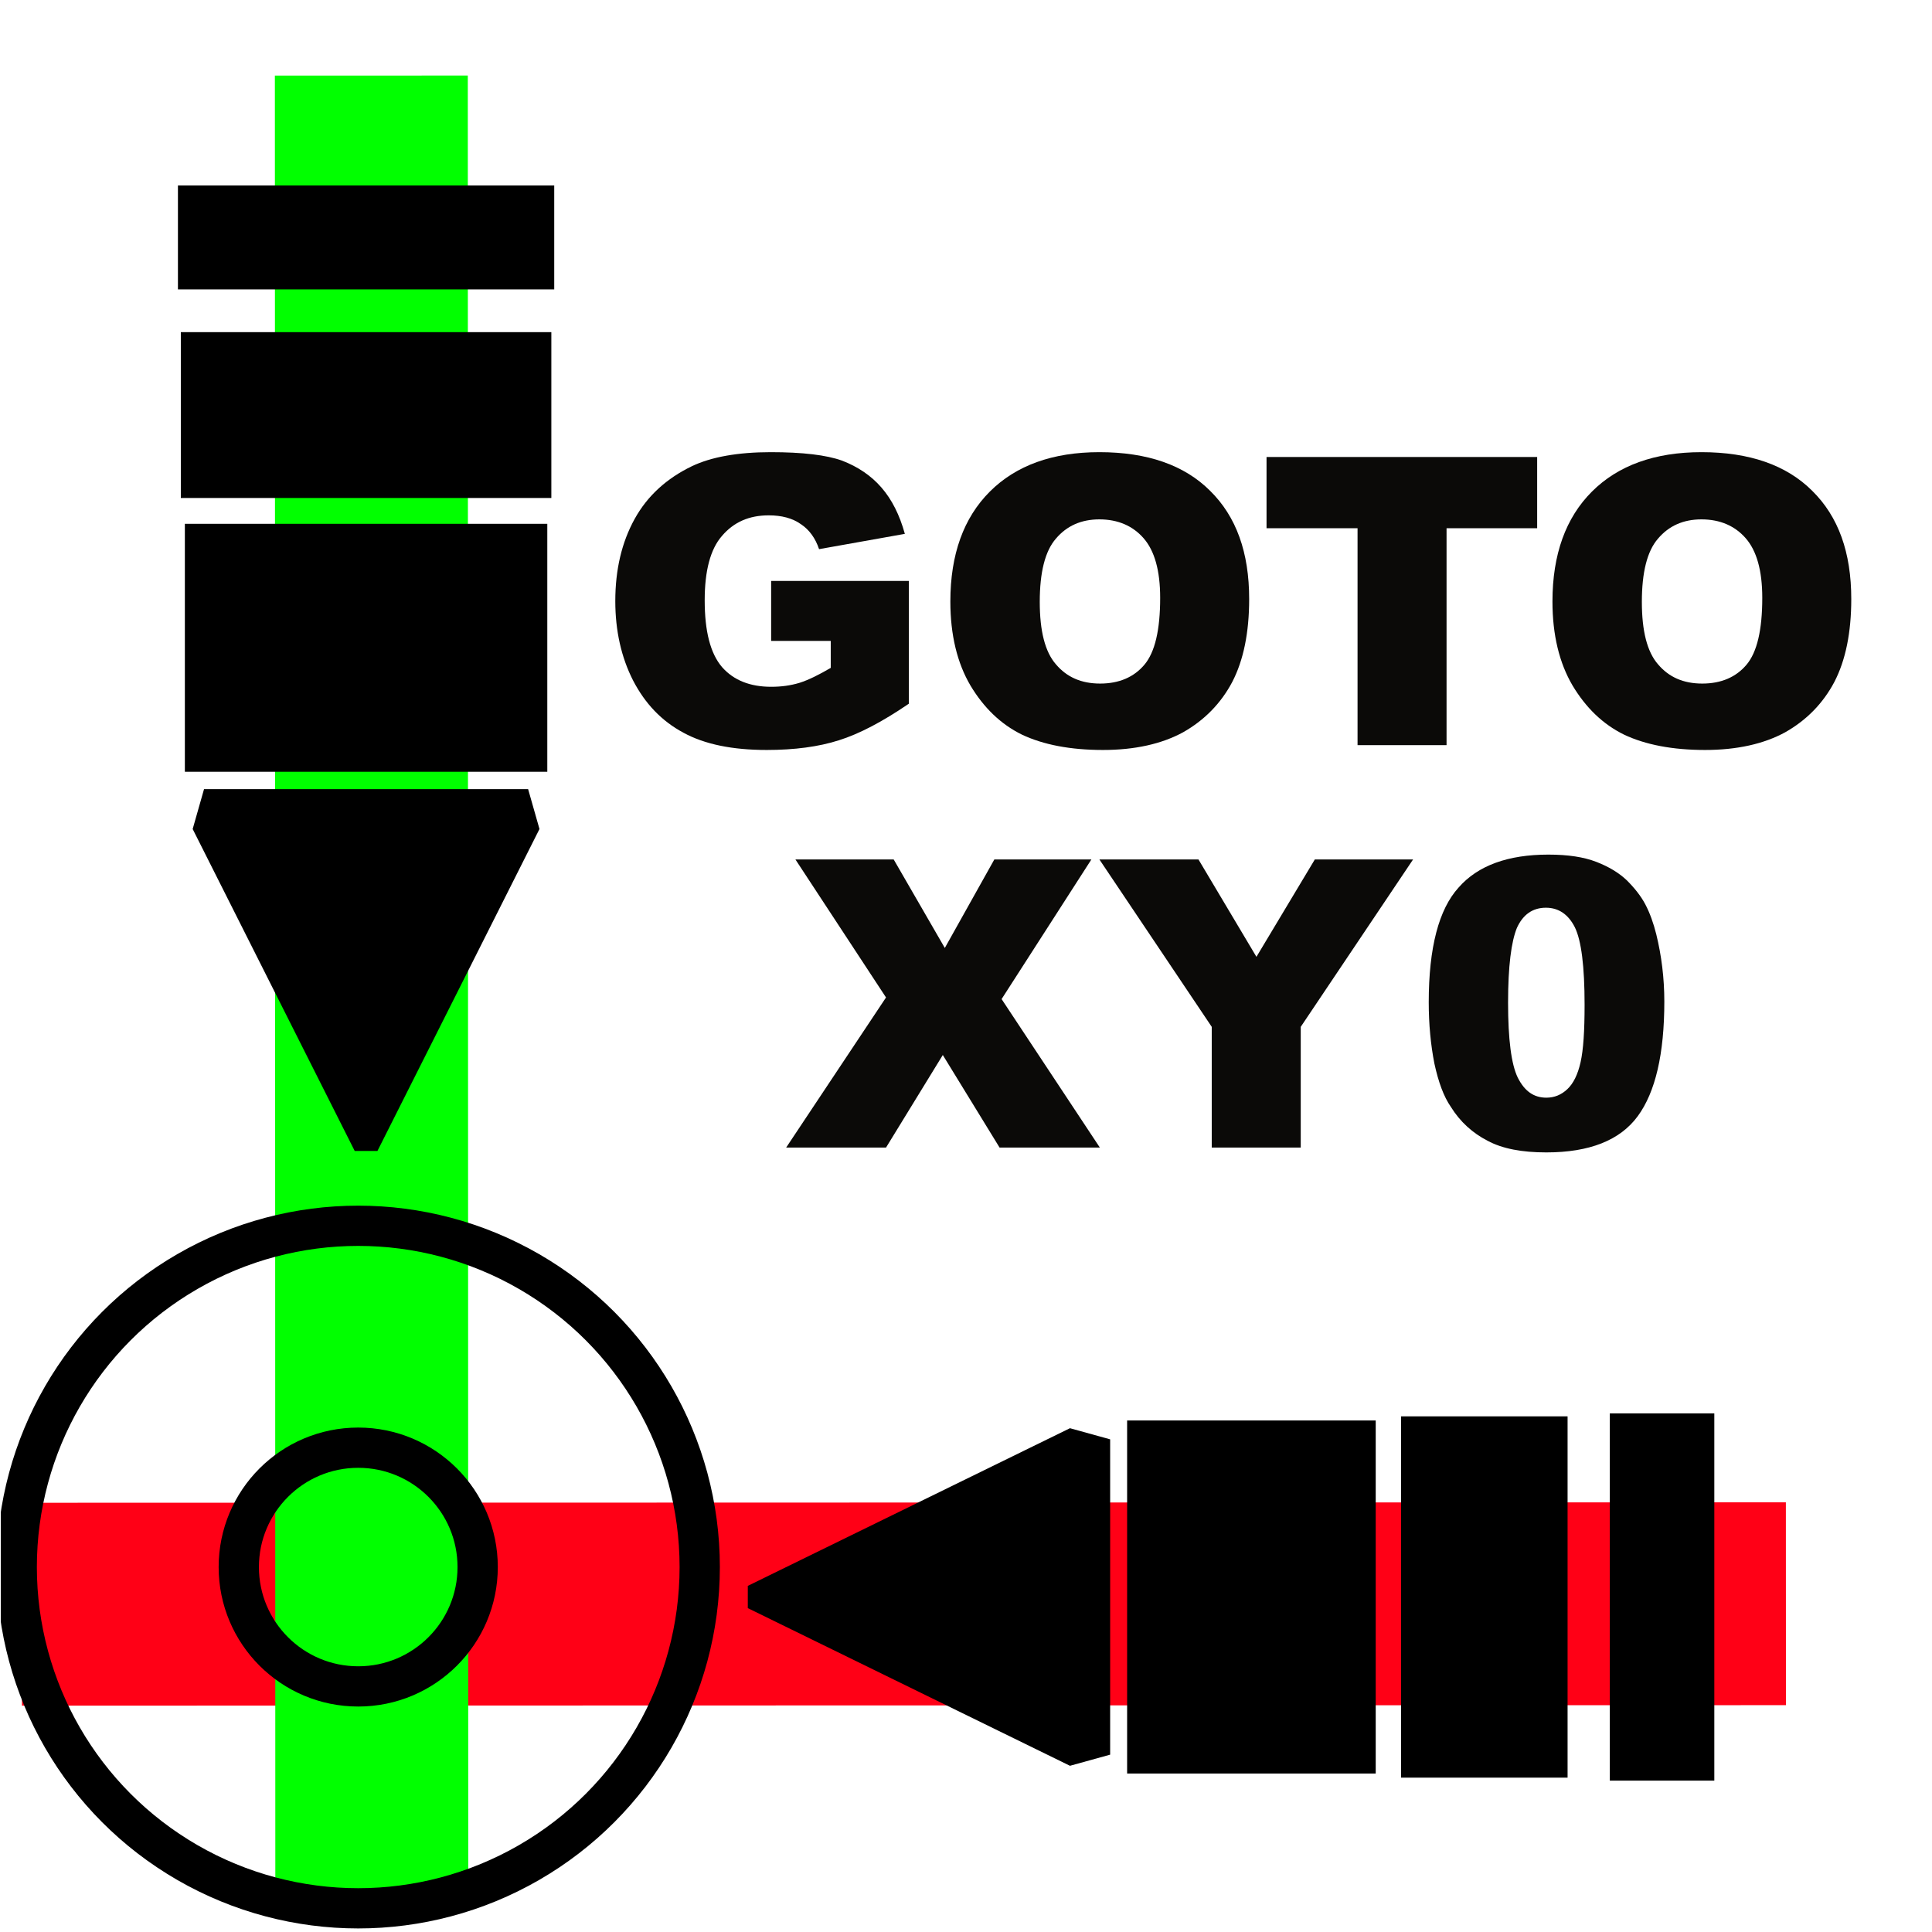 <?xml version="1.0" encoding="UTF-8" standalone="no"?>
<!DOCTYPE svg PUBLIC "-//W3C//DTD SVG 1.1//EN" "http://www.w3.org/Graphics/SVG/1.1/DTD/svg11.dtd">
<svg width="100%" height="100%" viewBox="0 0 300 300" version="1.1" xmlns="http://www.w3.org/2000/svg" xmlns:xlink="http://www.w3.org/1999/xlink" xml:space="preserve" xmlns:serif="http://www.serif.com/" style="fill-rule:evenodd;clip-rule:evenodd;stroke-miterlimit:1.5;">
    <g transform="matrix(1,0,0,1,-4428.67,-776.992)">
        <g id="Layer-1" serif:id="Layer 1">
        </g>
        <g transform="matrix(0.302,0,0,0.583,4185.86,-279.704)">
            <rect x="804.411" y="1812.59" width="993.877" height="514.602" style="fill:none;"/>
            <clipPath id="_clip1">
                <rect x="804.411" y="1812.59" width="993.877" height="514.602"/>
            </clipPath>
            <g clip-path="url(#_clip1)">
                <g transform="matrix(3.313,0,0,1.715,-359.928,1817.55)">
                    <g transform="matrix(62.5,0,0,62.5,443.941,112.787)">
                        <path d="M0.433,-0.259L0.433,-0.408L0.775,-0.408L0.775,-0.103C0.709,-0.058 0.652,-0.028 0.601,-0.012C0.551,0.004 0.491,0.012 0.422,0.012C0.337,0.012 0.268,-0.002 0.215,-0.031C0.161,-0.06 0.12,-0.103 0.09,-0.161C0.061,-0.218 0.046,-0.284 0.046,-0.358C0.046,-0.436 0.062,-0.504 0.094,-0.562C0.126,-0.62 0.174,-0.663 0.236,-0.693C0.284,-0.716 0.35,-0.728 0.432,-0.728C0.511,-0.728 0.57,-0.721 0.609,-0.707C0.648,-0.692 0.681,-0.67 0.707,-0.64C0.733,-0.61 0.752,-0.572 0.765,-0.525L0.552,-0.487C0.543,-0.514 0.528,-0.535 0.507,-0.549C0.486,-0.564 0.459,-0.571 0.427,-0.571C0.378,-0.571 0.34,-0.554 0.311,-0.52C0.282,-0.487 0.268,-0.433 0.268,-0.36C0.268,-0.283 0.282,-0.228 0.311,-0.194C0.34,-0.161 0.381,-0.145 0.433,-0.145C0.458,-0.145 0.481,-0.148 0.504,-0.155C0.526,-0.162 0.552,-0.175 0.581,-0.192L0.581,-0.259L0.433,-0.259Z" style="fill:#0b0a08;fill-rule:nonzero;"/>
                    </g>
                    <g transform="matrix(62.5,0,0,62.5,496.004,112.787)">
                        <path d="M0.045,-0.357C0.045,-0.474 0.078,-0.565 0.143,-0.63C0.208,-0.695 0.299,-0.728 0.415,-0.728C0.534,-0.728 0.626,-0.696 0.69,-0.632C0.755,-0.568 0.787,-0.479 0.787,-0.363C0.787,-0.28 0.773,-0.211 0.745,-0.157C0.717,-0.104 0.676,-0.062 0.623,-0.032C0.57,-0.003 0.503,0.012 0.424,0.012C0.343,0.012 0.276,-0.001 0.223,-0.026C0.17,-0.052 0.128,-0.093 0.095,-0.148C0.062,-0.204 0.045,-0.274 0.045,-0.357ZM0.267,-0.356C0.267,-0.284 0.28,-0.232 0.307,-0.201C0.334,-0.169 0.37,-0.153 0.417,-0.153C0.464,-0.153 0.501,-0.169 0.527,-0.2C0.553,-0.231 0.566,-0.286 0.566,-0.366C0.566,-0.434 0.552,-0.483 0.525,-0.514C0.498,-0.545 0.461,-0.561 0.415,-0.561C0.37,-0.561 0.334,-0.545 0.307,-0.513C0.28,-0.482 0.267,-0.429 0.267,-0.356Z" style="fill:#0b0a08;fill-rule:nonzero;"/>
                    </g>
                    <g transform="matrix(62.5,0,0,62.5,546.45,112.787)">
                        <path d="M0.023,-0.716L0.695,-0.716L0.695,-0.539L0.47,-0.539L0.47,-0L0.249,-0L0.249,-0.539L0.023,-0.539L0.023,-0.716Z" style="fill:#0b0a08;fill-rule:nonzero;"/>
                    </g>
                    <g transform="matrix(62.5,0,0,62.5,589.449,112.787)">
                        <path d="M0.045,-0.357C0.045,-0.474 0.078,-0.565 0.143,-0.63C0.208,-0.695 0.299,-0.728 0.415,-0.728C0.534,-0.728 0.626,-0.696 0.69,-0.632C0.755,-0.568 0.787,-0.479 0.787,-0.363C0.787,-0.28 0.773,-0.211 0.745,-0.157C0.717,-0.104 0.676,-0.062 0.623,-0.032C0.57,-0.003 0.503,0.012 0.424,0.012C0.343,0.012 0.276,-0.001 0.223,-0.026C0.17,-0.052 0.128,-0.093 0.095,-0.148C0.062,-0.204 0.045,-0.274 0.045,-0.357ZM0.267,-0.356C0.267,-0.284 0.28,-0.232 0.307,-0.201C0.334,-0.169 0.37,-0.153 0.417,-0.153C0.464,-0.153 0.501,-0.169 0.527,-0.2C0.553,-0.231 0.566,-0.286 0.566,-0.366C0.566,-0.434 0.552,-0.483 0.525,-0.514C0.498,-0.545 0.461,-0.561 0.415,-0.561C0.37,-0.561 0.334,-0.545 0.307,-0.513C0.28,-0.482 0.267,-0.429 0.267,-0.356Z" style="fill:#0b0a08;fill-rule:nonzero;"/>
                    </g>
                    <g transform="matrix(62.5,0,0,62.5,473.269,175.287)">
                        <path d="M0.024,-0.716L0.268,-0.716L0.395,-0.496L0.518,-0.716L0.759,-0.716L0.536,-0.369L0.78,-0L0.531,-0L0.39,-0.23L0.249,-0L0.001,-0L0.249,-0.373L0.024,-0.716Z" style="fill:#0b0a08;fill-rule:nonzero;"/>
                    </g>
                    <g transform="matrix(62.5,0,0,62.5,521.883,175.287)">
                        <path d="M0.001,-0.716L0.247,-0.716L0.391,-0.474L0.536,-0.716L0.78,-0.716L0.501,-0.3L0.501,-0L0.28,-0L0.28,-0.3L0.001,-0.716Z" style="fill:#0b0a08;fill-rule:nonzero;"/>
                    </g>
                    <g transform="matrix(62.5,0,0,62.5,570.498,175.287)">
                        <path d="M0.041,-0.361C0.041,-0.497 0.066,-0.592 0.115,-0.646C0.163,-0.701 0.238,-0.728 0.338,-0.728C0.387,-0.728 0.426,-0.722 0.457,-0.71C0.488,-0.698 0.513,-0.683 0.533,-0.664C0.552,-0.645 0.568,-0.625 0.579,-0.604C0.59,-0.583 0.599,-0.558 0.606,-0.53C0.619,-0.477 0.626,-0.421 0.626,-0.363C0.626,-0.233 0.604,-0.138 0.56,-0.078C0.516,-0.018 0.44,0.012 0.333,0.012C0.273,0.012 0.224,0.003 0.187,-0.017C0.15,-0.036 0.119,-0.064 0.096,-0.101C0.078,-0.127 0.065,-0.163 0.055,-0.209C0.046,-0.255 0.041,-0.306 0.041,-0.361ZM0.238,-0.36C0.238,-0.269 0.246,-0.207 0.262,-0.174C0.279,-0.14 0.302,-0.124 0.333,-0.124C0.353,-0.124 0.37,-0.131 0.385,-0.145C0.4,-0.159 0.411,-0.181 0.418,-0.212C0.425,-0.243 0.428,-0.29 0.428,-0.355C0.428,-0.45 0.42,-0.514 0.404,-0.547C0.388,-0.579 0.364,-0.596 0.332,-0.596C0.299,-0.596 0.275,-0.579 0.26,-0.546C0.246,-0.512 0.238,-0.451 0.238,-0.36Z" style="fill:#0b0a08;fill-rule:nonzero;"/>
                    </g>
                </g>
                <g transform="matrix(1,0,0,1,26.503,6.861)">
                    <g transform="matrix(4.177,0,0,2.245,-1765.78,-173.546)">
                        <g transform="matrix(1.391,-0.026,0.036,1,-210.006,18.564)">
                            <path d="M719,1072L563,1068" style="fill:none;stroke:#ff0016;stroke-width:24.06px;"/>
                        </g>
                        <g transform="matrix(-0.026,-1.391,1,-0.036,-398.718,1929.29)">
                            <path d="M719,1072L563,1068" style="fill:none;stroke:#01ff00;stroke-width:23.74px;"/>
                        </g>
                    </g>
                    <g transform="matrix(3.313,0,0,1.715,2892.68,-32.316)">
                        <g transform="matrix(1,0,0,0.59,61,443.419)">
                            <g transform="matrix(6.12323e-17,-1,1,6.12323e-17,-1997.96,694.759)">
                                <path d="M-790.5,1417L-749,1467L-832,1467L-790.5,1417Z" style="stroke:#000;stroke-width:7.61px;"/>
                            </g>
                            <g transform="matrix(0.666,0,0,1,-180.888,0)">
                                <rect x="-511" y="1443.76" width="48" height="83" style="stroke:#000;stroke-width:9.93px;"/>
                            </g>
                            <g transform="matrix(0.43,0,0,1,-259.674,0)">
                                <rect x="-511" y="1443.76" width="48" height="83" style="stroke:#000;stroke-width:12.1px;"/>
                            </g>
                            <g transform="matrix(0.263,0,0,1,-313.418,0)">
                                <rect x="-511" y="1443.76" width="48" height="83" style="stroke:#000;stroke-width:13.67px;"/>
                            </g>
                        </g>
                        <g transform="matrix(6.12323e-17,-1,0.606,3.71346e-17,-1481.7,667.078)">
                            <g transform="matrix(6.12323e-17,-1,1,6.12323e-17,-1997.96,694.759)">
                                <path d="M-790.5,1417L-749,1467L-832,1467L-790.5,1417Z" style="stroke:#000;stroke-width:7.56px;"/>
                            </g>
                            <g transform="matrix(0.666,0,0,1,-180.888,0)">
                                <rect x="-511" y="1443.76" width="48" height="83" style="stroke:#000;stroke-width:9.82px;"/>
                            </g>
                            <g transform="matrix(0.43,5.29836e-33,0,1,-259.674,-3.22538e-30)">
                                <rect x="-511" y="1443.76" width="48" height="83" style="stroke:#000;stroke-width:11.89px;"/>
                            </g>
                            <g transform="matrix(0.263,6.49477e-33,0,1,-313.418,-7.8003e-30)">
                                <rect x="-511" y="1443.76" width="48" height="83" style="stroke:#000;stroke-width:13.37px;"/>
                            </g>
                        </g>
                        <g transform="matrix(1,0,0,1,58.148,-166.929)">
                            <circle cx="-641" cy="1482" r="53" style="fill:none;stroke:#000;stroke-width:6.25px;"/>
                            <circle cx="-641" cy="1482" r="18.537" style="fill:none;stroke:#000;stroke-width:6.25px;"/>
                        </g>
                    </g>
                </g>
            </g>
        </g>
    </g>
</svg>
